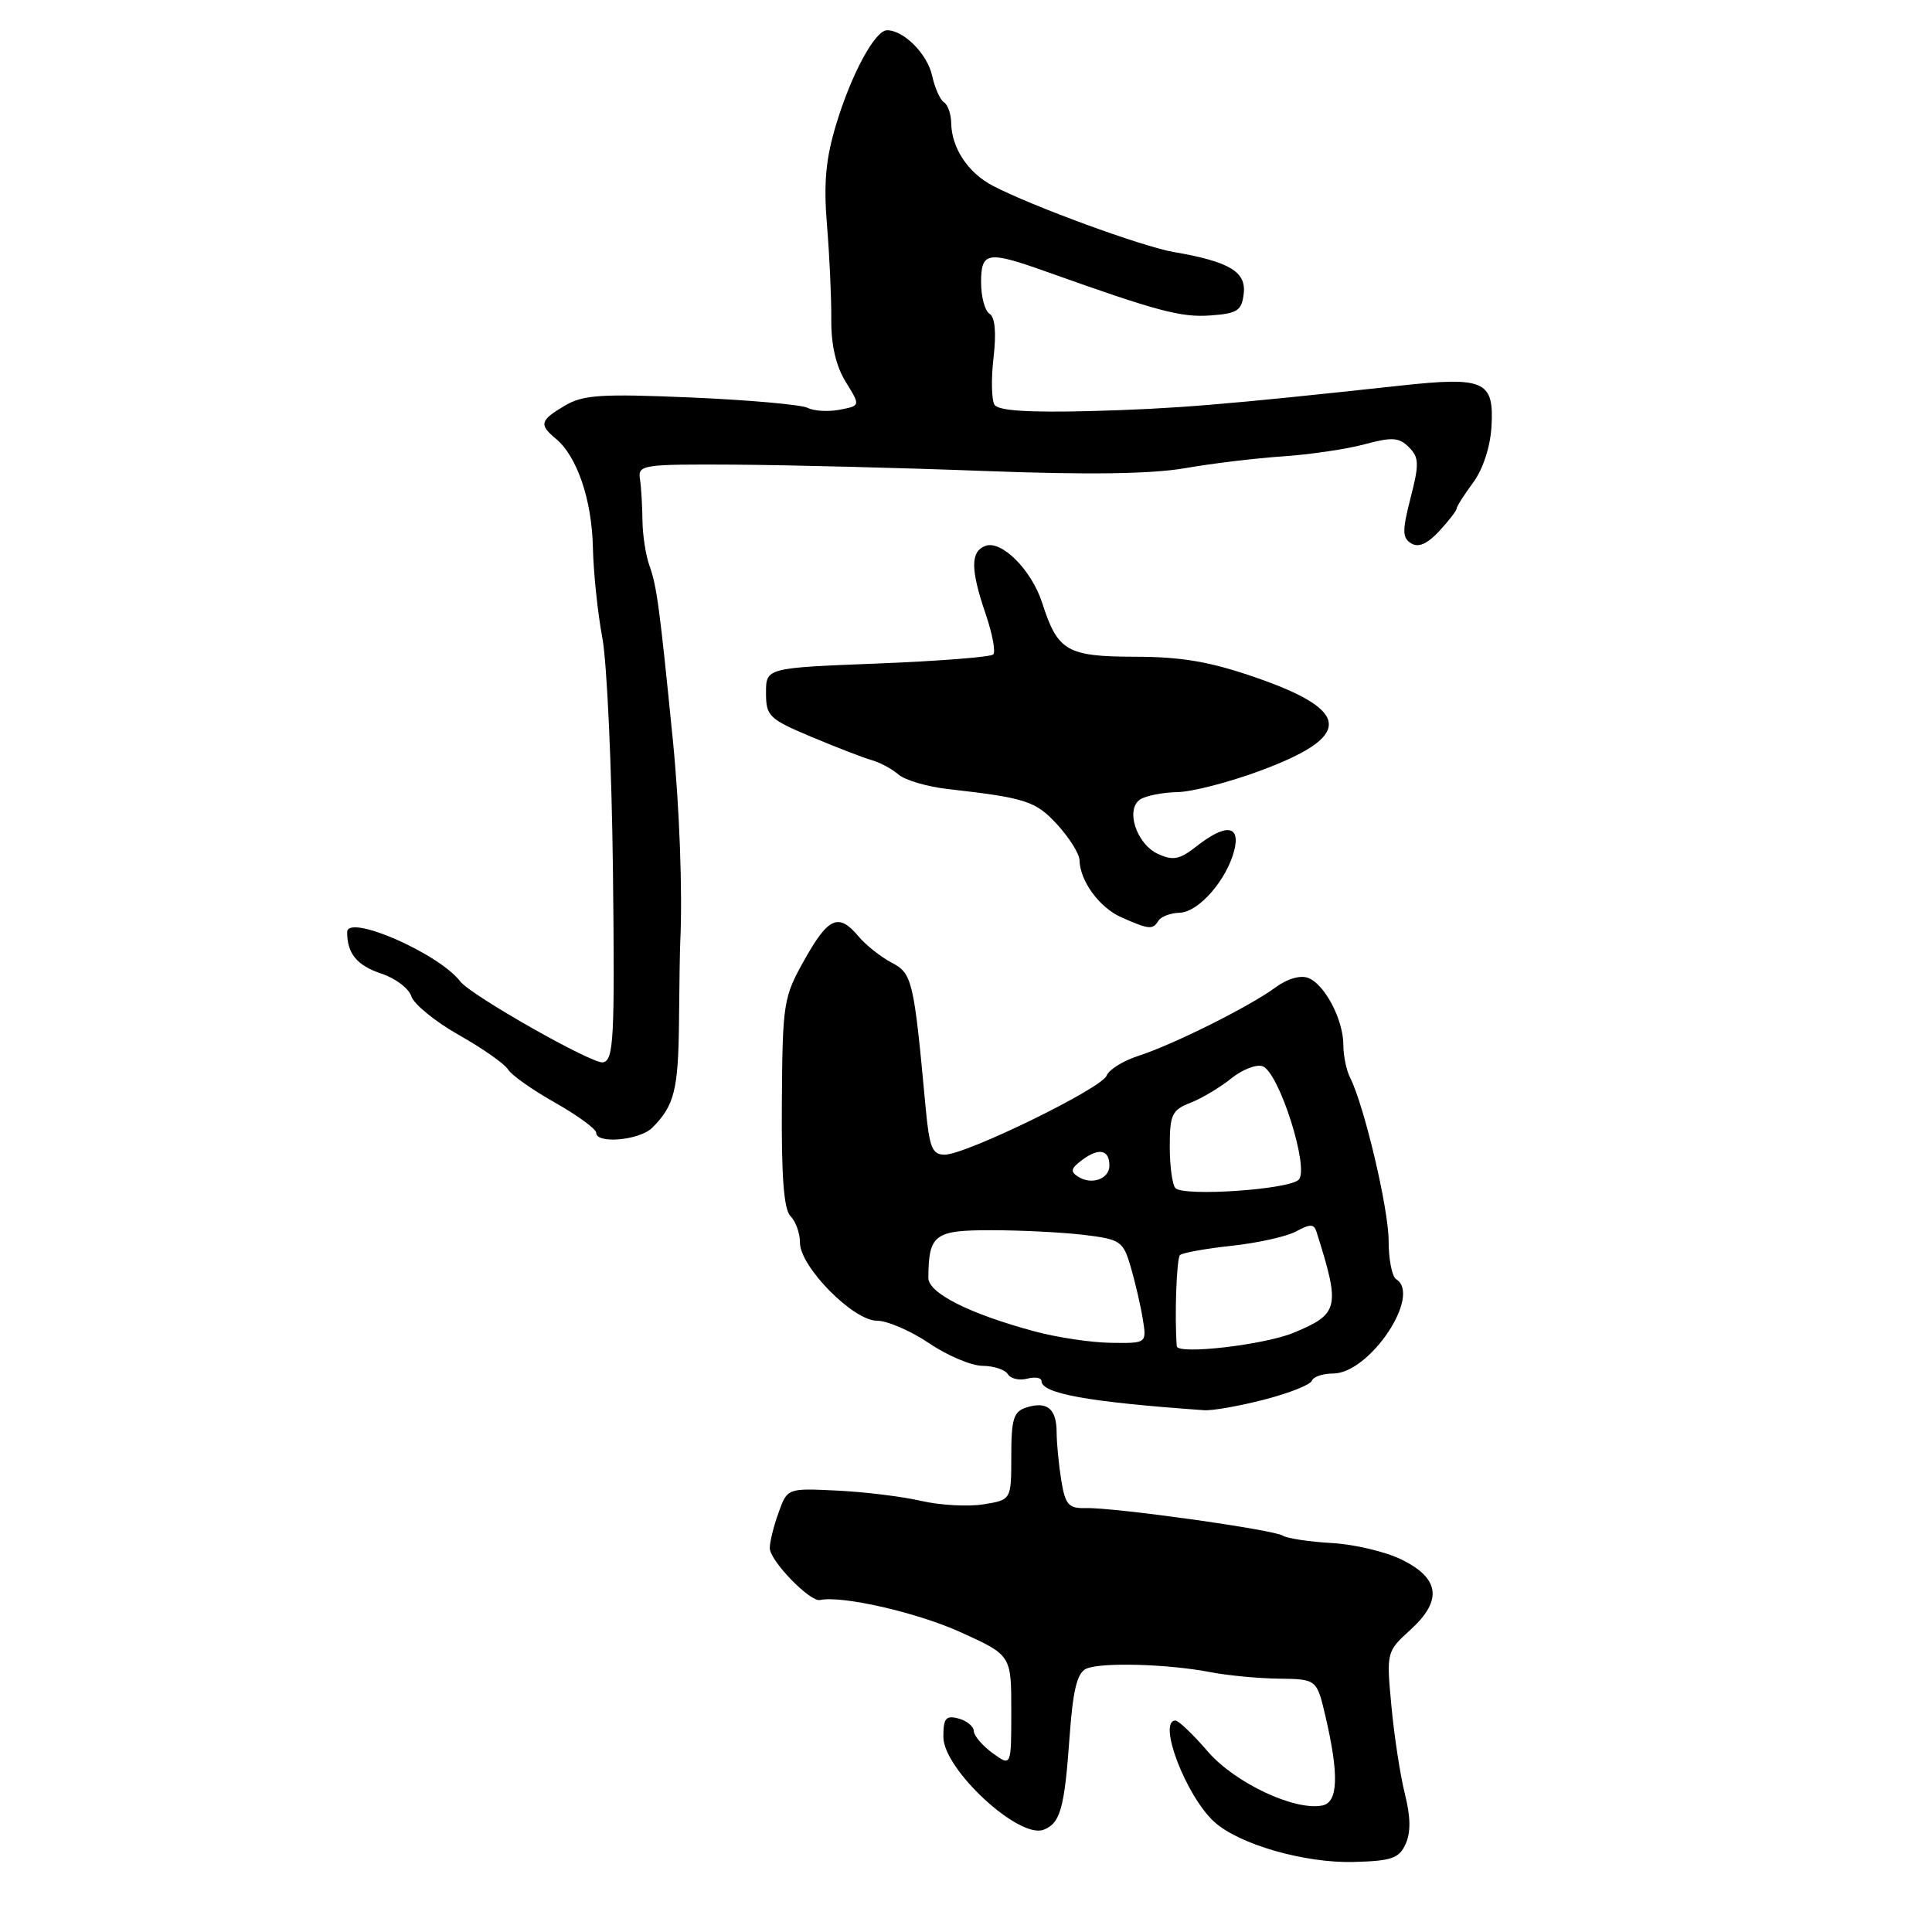 <?xml version="1.0" encoding="UTF-8" standalone="no"?>
<!DOCTYPE svg PUBLIC "-//W3C//DTD SVG 1.1//EN" "http://www.w3.org/Graphics/SVG/1.1/DTD/svg11.dtd" >
<svg xmlns="http://www.w3.org/2000/svg" xmlns:xlink="http://www.w3.org/1999/xlink" version="1.1" viewBox="0 0 256 256">
 <g >
 <path fill="currentColor"
d=" M 186.25 244.34 C 186.95 242.81 186.92 240.73 186.15 237.69 C 185.54 235.26 184.74 230.03 184.37 226.07 C 183.70 218.89 183.71 218.86 186.92 215.93 C 191.17 212.05 190.78 209.12 185.67 206.63 C 183.56 205.60 179.41 204.62 176.45 204.46 C 173.49 204.29 170.57 203.85 169.97 203.48 C 168.66 202.67 147.64 199.73 143.87 199.83 C 141.60 199.89 141.16 199.40 140.63 196.20 C 140.30 194.17 140.02 191.29 140.01 189.81 C 140.00 186.65 138.75 185.63 135.99 186.50 C 134.30 187.04 134.00 188.02 134.00 192.94 C 134.00 198.74 134.00 198.74 130.33 199.33 C 128.31 199.66 124.59 199.46 122.08 198.88 C 119.56 198.30 114.54 197.68 110.92 197.51 C 104.33 197.19 104.33 197.19 103.17 200.42 C 102.52 202.19 102.00 204.31 102.00 205.13 C 102.00 206.79 107.33 212.30 108.66 212.01 C 111.57 211.39 121.52 213.66 127.25 216.26 C 134.00 219.32 134.00 219.32 134.00 226.71 C 134.00 234.09 134.00 234.09 131.53 232.30 C 130.17 231.31 129.05 229.99 129.03 229.37 C 129.01 228.74 128.10 228.00 127.00 227.71 C 125.33 227.27 125.00 227.68 125.00 230.14 C 125.00 234.44 135.00 243.70 138.28 242.45 C 140.50 241.60 141.05 239.62 141.72 230.20 C 142.16 224.00 142.71 221.71 143.90 221.13 C 145.78 220.23 154.78 220.47 160.50 221.59 C 162.70 222.01 166.75 222.40 169.49 222.43 C 174.48 222.50 174.48 222.50 175.65 227.50 C 177.43 235.17 177.31 238.79 175.25 239.23 C 171.61 240.00 163.62 236.25 160.03 232.07 C 158.09 229.82 156.16 227.98 155.75 227.98 C 153.33 228.03 157.17 238.04 160.91 241.42 C 164.21 244.40 172.87 246.89 179.37 246.72 C 184.39 246.59 185.39 246.24 186.25 244.34 Z  M 167.54 185.45 C 170.82 184.60 173.65 183.48 173.83 182.95 C 174.02 182.43 175.28 182.00 176.63 182.00 C 181.48 182.00 188.43 171.62 185.00 169.50 C 184.45 169.16 184.00 166.87 184.00 164.42 C 184.00 160.17 180.76 146.45 178.88 142.76 C 178.40 141.81 178.00 139.87 178.00 138.46 C 178.00 135.12 175.54 130.42 173.34 129.58 C 172.31 129.18 170.56 129.69 168.99 130.85 C 165.59 133.36 155.50 138.40 150.84 139.91 C 148.82 140.56 146.93 141.74 146.63 142.53 C 145.98 144.22 127.99 153.00 125.17 153.00 C 123.52 153.00 123.15 152.07 122.65 146.75 C 121.08 129.78 120.89 129.00 118.12 127.54 C 116.68 126.78 114.72 125.22 113.76 124.08 C 111.13 120.93 109.77 121.52 106.60 127.17 C 103.81 132.14 103.69 132.85 103.60 146.11 C 103.53 155.92 103.86 160.26 104.75 161.15 C 105.44 161.84 106.00 163.42 106.00 164.66 C 106.00 167.85 113.05 175.00 116.19 175.00 C 117.57 175.00 120.68 176.34 123.10 177.98 C 125.52 179.62 128.71 180.97 130.19 180.98 C 131.67 180.99 133.18 181.49 133.55 182.09 C 133.92 182.69 135.07 182.95 136.11 182.68 C 137.15 182.41 138.00 182.55 138.00 182.99 C 138.00 184.66 144.24 185.78 159.54 186.86 C 160.66 186.94 164.26 186.30 167.54 185.45 Z  M 86.44 149.42 C 89.35 146.51 89.88 144.41 89.97 135.43 C 90.01 130.52 90.09 125.71 90.14 124.75 C 90.45 118.15 90.04 106.95 89.15 98.00 C 87.42 80.61 87.02 77.61 86.07 75.00 C 85.57 73.62 85.15 70.92 85.13 69.00 C 85.11 67.08 84.97 64.60 84.80 63.50 C 84.51 61.58 85.05 61.50 97.50 61.57 C 104.65 61.62 119.50 61.99 130.50 62.41 C 144.18 62.93 152.55 62.81 157.00 62.04 C 160.57 61.41 166.43 60.71 170.00 60.47 C 173.57 60.23 178.44 59.51 180.82 58.87 C 184.46 57.89 185.37 57.95 186.68 59.25 C 188.04 60.61 188.07 61.46 186.91 65.97 C 185.79 70.34 185.80 71.26 186.99 72.00 C 187.96 72.59 189.12 72.08 190.70 70.38 C 191.96 69.01 193.00 67.68 193.00 67.41 C 193.00 67.14 193.98 65.59 195.18 63.97 C 196.50 62.19 197.47 59.23 197.63 56.52 C 197.98 50.44 196.72 49.88 185.44 51.11 C 162.03 53.65 155.65 54.17 144.50 54.47 C 136.29 54.68 132.27 54.42 131.78 53.64 C 131.38 53.01 131.32 50.20 131.65 47.38 C 132.03 44.08 131.85 42.02 131.12 41.58 C 130.50 41.19 130.00 39.33 130.00 37.44 C 130.00 33.33 130.81 33.20 138.77 36.04 C 153.35 41.24 156.50 42.08 160.37 41.80 C 163.98 41.54 164.54 41.17 164.80 38.89 C 165.14 36.00 162.88 34.66 155.50 33.39 C 151.37 32.68 136.75 27.33 131.56 24.62 C 128.28 22.91 126.09 19.62 126.04 16.31 C 126.02 15.10 125.58 13.86 125.08 13.55 C 124.57 13.23 123.86 11.63 123.50 9.99 C 122.87 7.14 119.73 3.99 117.53 4.01 C 115.94 4.02 112.79 9.86 110.79 16.50 C 109.41 21.07 109.12 24.25 109.58 29.86 C 109.92 33.90 110.17 39.51 110.15 42.33 C 110.12 45.71 110.77 48.51 112.06 50.60 C 114.02 53.76 114.02 53.76 111.27 54.29 C 109.76 54.58 107.84 54.47 107.01 54.04 C 106.18 53.62 99.24 53.00 91.59 52.67 C 79.65 52.16 77.28 52.31 74.84 53.75 C 71.55 55.70 71.40 56.26 73.65 58.13 C 76.46 60.45 78.42 66.22 78.56 72.50 C 78.63 75.80 79.19 81.20 79.81 84.50 C 80.43 87.80 81.06 101.74 81.22 115.48 C 81.47 137.71 81.32 140.49 79.90 140.77 C 78.53 141.04 62.43 131.91 61.00 130.06 C 58.13 126.31 46.00 121.03 46.00 123.52 C 46.00 126.36 47.32 127.95 50.54 129.01 C 52.39 129.62 54.18 130.98 54.51 132.02 C 54.84 133.06 57.67 135.37 60.80 137.14 C 63.94 138.91 66.87 140.97 67.32 141.71 C 67.76 142.45 70.58 144.44 73.57 146.12 C 76.55 147.81 79.00 149.60 79.00 150.10 C 79.00 151.62 84.76 151.10 86.44 149.42 Z  M 153.50 122.00 C 153.84 121.45 155.10 120.98 156.31 120.94 C 158.81 120.88 162.56 116.60 163.55 112.66 C 164.39 109.31 162.42 109.10 158.56 112.13 C 156.33 113.89 155.44 114.07 153.46 113.16 C 150.57 111.85 149.07 107.20 151.11 105.91 C 151.88 105.43 154.07 105.00 156.00 104.96 C 157.93 104.93 162.84 103.66 166.92 102.15 C 179.29 97.58 179.14 94.18 166.39 89.77 C 160.36 87.68 156.59 87.03 150.40 87.02 C 141.37 87.00 140.15 86.29 138.10 79.90 C 136.69 75.52 132.70 71.52 130.55 72.34 C 128.58 73.10 128.59 75.44 130.61 81.38 C 131.50 83.98 131.95 86.39 131.61 86.72 C 131.27 87.06 124.36 87.60 116.25 87.92 C 101.50 88.50 101.50 88.50 101.50 91.80 C 101.50 94.89 101.89 95.27 107.50 97.63 C 110.80 99.02 114.40 100.41 115.50 100.72 C 116.60 101.03 118.21 101.89 119.07 102.64 C 119.94 103.38 122.86 104.24 125.57 104.55 C 135.97 105.73 137.24 106.14 140.12 109.29 C 141.70 111.03 143.02 113.13 143.04 113.97 C 143.10 116.75 145.68 120.27 148.61 121.56 C 152.27 123.18 152.74 123.22 153.50 122.00 Z  M 155.93 178.38 C 155.62 174.57 155.90 166.77 156.35 166.31 C 156.66 166.00 159.75 165.45 163.21 165.07 C 166.67 164.70 170.52 163.84 171.76 163.16 C 173.59 162.16 174.11 162.17 174.44 163.21 C 177.62 173.26 177.44 174.08 171.46 176.58 C 167.58 178.20 156.02 179.54 155.93 178.38 Z  M 137.11 176.42 C 128.45 174.09 123.00 171.34 123.01 169.31 C 123.06 163.56 123.80 163.00 131.37 163.01 C 135.29 163.01 140.81 163.29 143.63 163.63 C 148.48 164.22 148.82 164.45 149.83 167.88 C 150.41 169.87 151.13 172.96 151.42 174.75 C 151.95 178.00 151.95 178.00 147.22 177.93 C 144.63 177.90 140.07 177.22 137.11 176.42 Z  M 155.75 157.43 C 155.34 157.01 155.00 154.54 155.00 151.93 C 155.00 147.69 155.29 147.08 157.75 146.12 C 159.26 145.53 161.70 144.07 163.17 142.88 C 164.64 141.70 166.51 140.98 167.32 141.29 C 169.50 142.13 173.54 154.86 172.08 156.32 C 170.77 157.63 156.88 158.57 155.75 157.43 Z  M 142.91 155.95 C 141.76 155.24 141.87 154.82 143.49 153.63 C 145.66 152.05 147.00 152.36 147.00 154.45 C 147.00 156.20 144.69 157.05 142.91 155.95 Z "/>
</g>
</svg>
